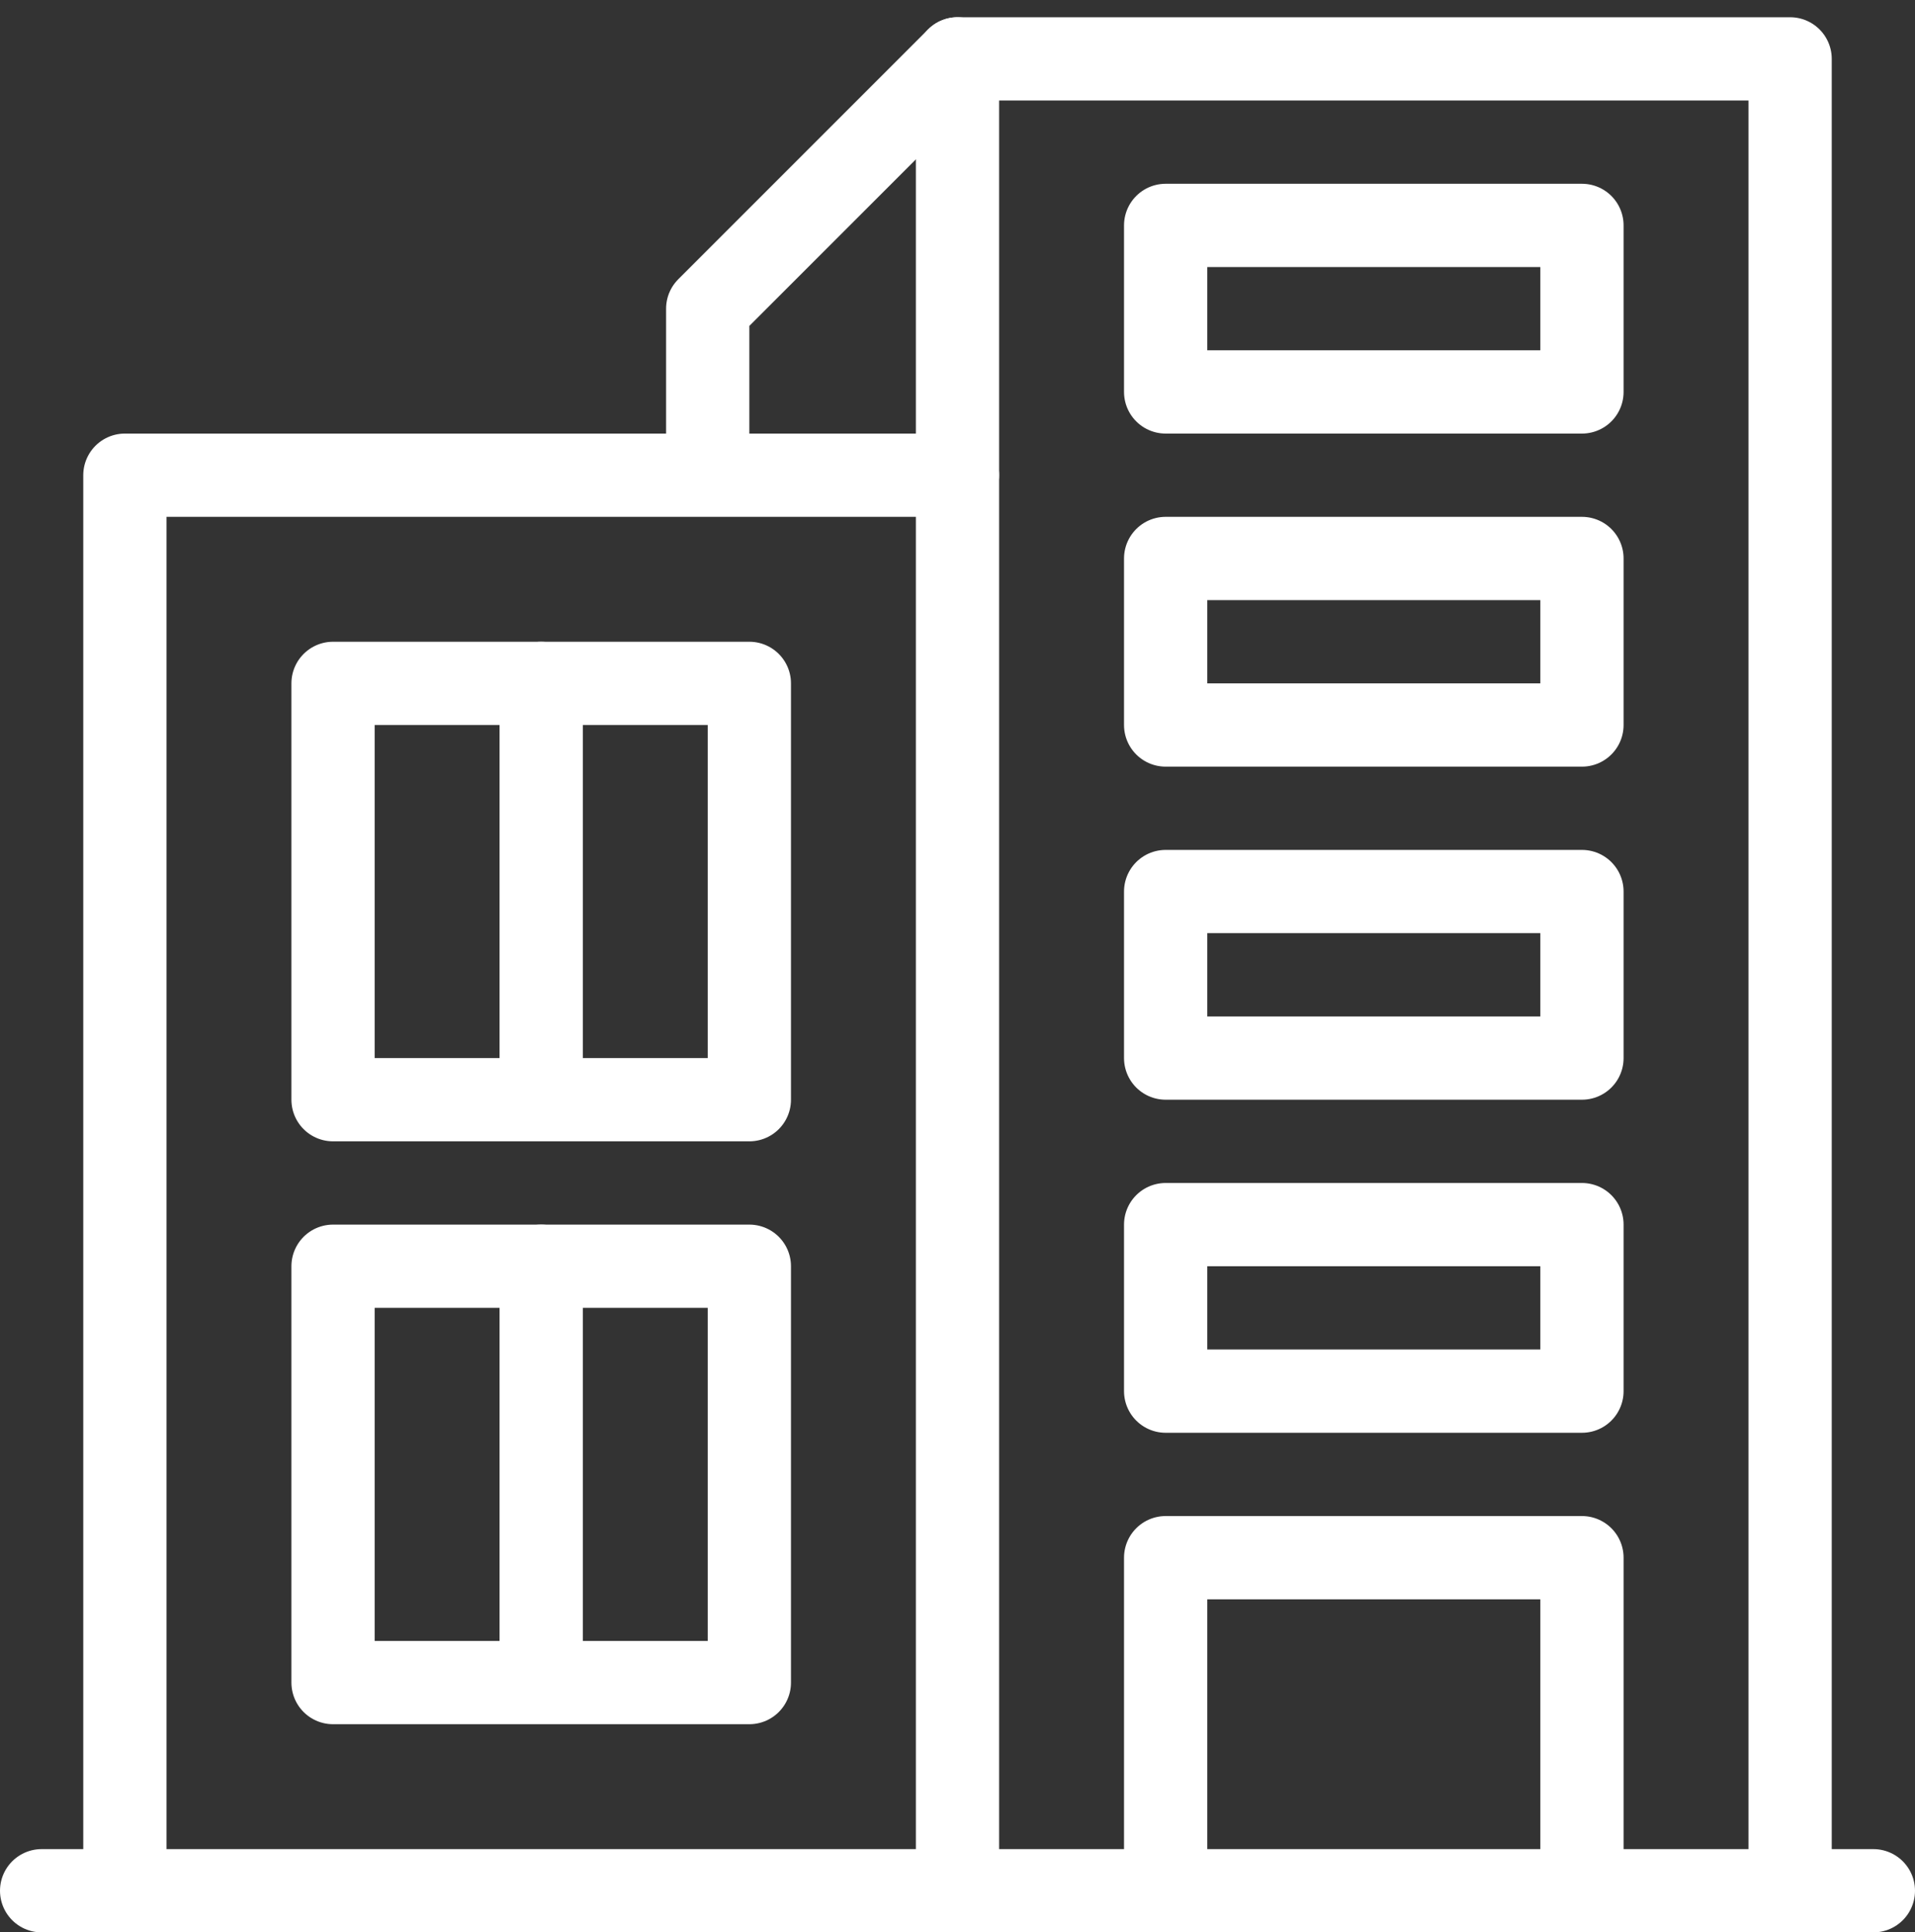 <svg xmlns="http://www.w3.org/2000/svg" width="46" height="46.414" viewBox="0 0 46 46.414">
  <rect x="0" y="0" width="46" height="46.414" fill="#333333" stroke="none"/>
  <g id="large-building-2" transform="translate(-1 -0.586)">
    <path id="路径_11036" data-name="路径 11036" d="M24,46V2H44V46" fill="none" stroke="#fff" stroke-linecap="round" stroke-linejoin="round" stroke-miterlimit="10" stroke-width="2"/>
    <path id="路径_11037" data-name="路径 11037" d="M29,46V38H39v8" fill="none" stroke="#fff" stroke-linecap="round" stroke-linejoin="round" stroke-miterlimit="10" stroke-width="2"/>
    <rect id="矩形_3873" data-name="矩形 3873" width="10" height="4" transform="translate(29 30)" fill="none" stroke="#fff" stroke-linecap="round" stroke-linejoin="round" stroke-miterlimit="10" stroke-width="2"/>
    <rect id="矩形_3874" data-name="矩形 3874" width="10" height="4" transform="translate(29 22)" fill="none" stroke="#fff" stroke-linecap="round" stroke-linejoin="round" stroke-miterlimit="10" stroke-width="2"/>
    <rect id="矩形_3875" data-name="矩形 3875" width="10" height="4" transform="translate(29 14)" fill="none" stroke="#fff" stroke-linecap="round" stroke-linejoin="round" stroke-miterlimit="10" stroke-width="2"/>
    <rect id="矩形_3876" data-name="矩形 3876" width="10" height="4" transform="translate(29 6)" fill="none" stroke="#fff" stroke-linecap="round" stroke-linejoin="round" stroke-miterlimit="10" stroke-width="2"/>
    <line id="直线_430" data-name="直线 430" x1="44" transform="translate(2 46)" fill="none" stroke="#fff" stroke-linecap="round" stroke-linejoin="round" stroke-miterlimit="10" stroke-width="2"/>
    <path id="路径_11038" data-name="路径 11038" d="M4,45V12H24" fill="none" stroke="#fff" stroke-linecap="round" stroke-linejoin="round" stroke-miterlimit="10" stroke-width="2"/>
    <rect id="矩形_3877" data-name="矩形 3877" width="10" height="10" transform="translate(9 17)" fill="none" stroke="#fff" stroke-linecap="round" stroke-linejoin="round" stroke-miterlimit="10" stroke-width="2"/>
    <line id="直线_431" data-name="直线 431" y2="9" transform="translate(14 17)" fill="none" stroke="#fff" stroke-linecap="round" stroke-linejoin="round" stroke-miterlimit="10" stroke-width="2"/>
    <ellipse id="椭圆_503" data-name="椭圆 503" cx="4" rx="4" transform="translate(10 22)" fill="none" stroke="#fff" stroke-linecap="round" stroke-linejoin="round" stroke-miterlimit="10" stroke-width="2"/>
    <rect id="矩形_3878" data-name="矩形 3878" width="10" height="10" transform="translate(9 31)" fill="none" stroke="#fff" stroke-linecap="round" stroke-linejoin="round" stroke-miterlimit="10" stroke-width="2"/>
    <line id="直线_432" data-name="直线 432" y2="9" transform="translate(14 31)" fill="none" stroke="#fff" stroke-linecap="round" stroke-linejoin="round" stroke-miterlimit="10" stroke-width="2"/>
    <ellipse id="椭圆_504" data-name="椭圆 504" cx="4" rx="4" transform="translate(10 36)" fill="none" stroke="#fff" stroke-linecap="round" stroke-linejoin="round" stroke-miterlimit="10" stroke-width="2"/>
    <path id="路径_11039" data-name="路径 11039" d="M24,2,18,8v3" fill="none" stroke="#fff" stroke-linecap="round" stroke-linejoin="round" stroke-miterlimit="10" stroke-width="2"/>
  </g>
</svg>
